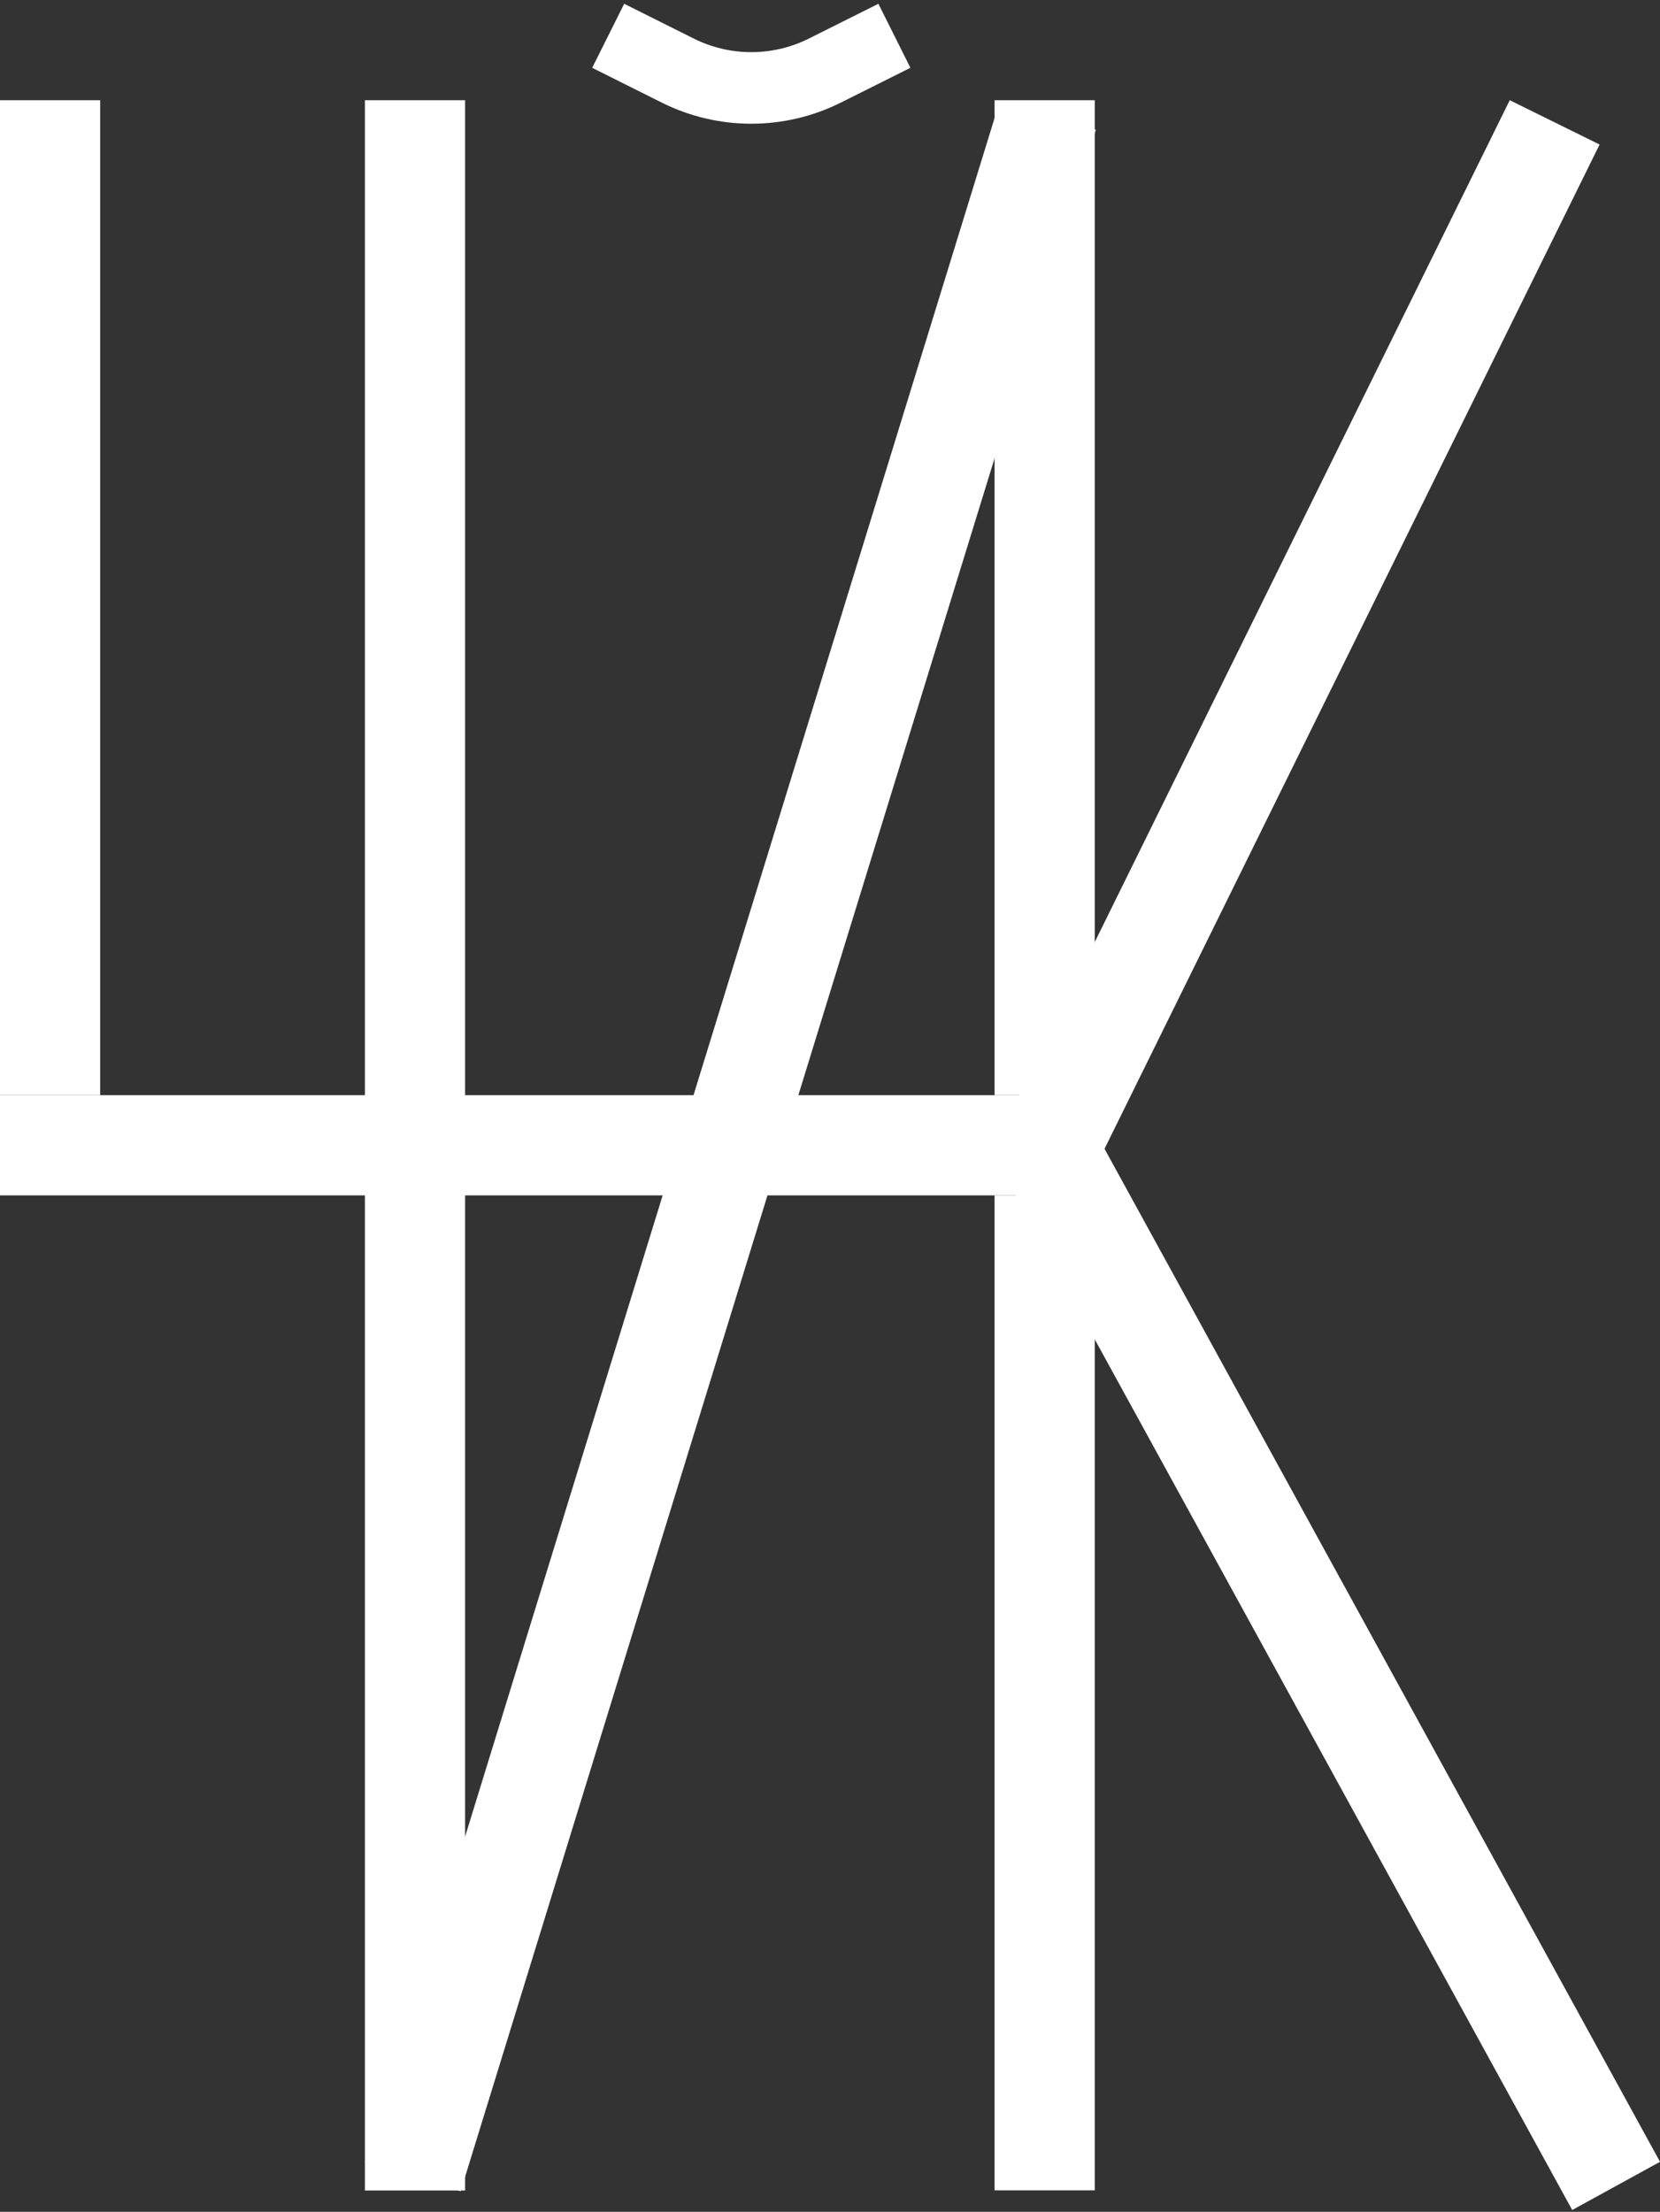 <svg width="232" height="309" viewBox="0 0 232 309" fill="none" xmlns="http://www.w3.org/2000/svg">
<rect x="0" y="0" width="232" height="309" fill="#333333" stroke="none"/>
<line x1="7" y1="14" x2="7" y2="153" stroke="white" stroke-width="14"/>
<line x1="146" y1="14" x2="146" y2="153" stroke="white" stroke-width="14"/>
<line x1="58" y1="14" x2="58" y2="306.018" stroke="white" stroke-width="14"/>
<line x1="146.458" y1="16.062" x2="57.69" y2="304.062" stroke="white" stroke-width="14"/>
<line x1="217.278" y1="17.096" x2="145.278" y2="163.096" stroke="white" stroke-width="14"/>
<line x1="225.866" y1="305.379" x2="146.863" y2="161.367" stroke="white" stroke-width="14"/>
<line x1="146" y1="167" x2="146" y2="306" stroke="white" stroke-width="14"/>
<line x1="153" y1="160" y2="160" stroke="white" stroke-width="14"/>
<path d="M85 5L94.714 9.857C101.189 13.095 108.811 13.095 115.286 9.857L125 5" stroke="white" stroke-width="10"/>
</svg>
